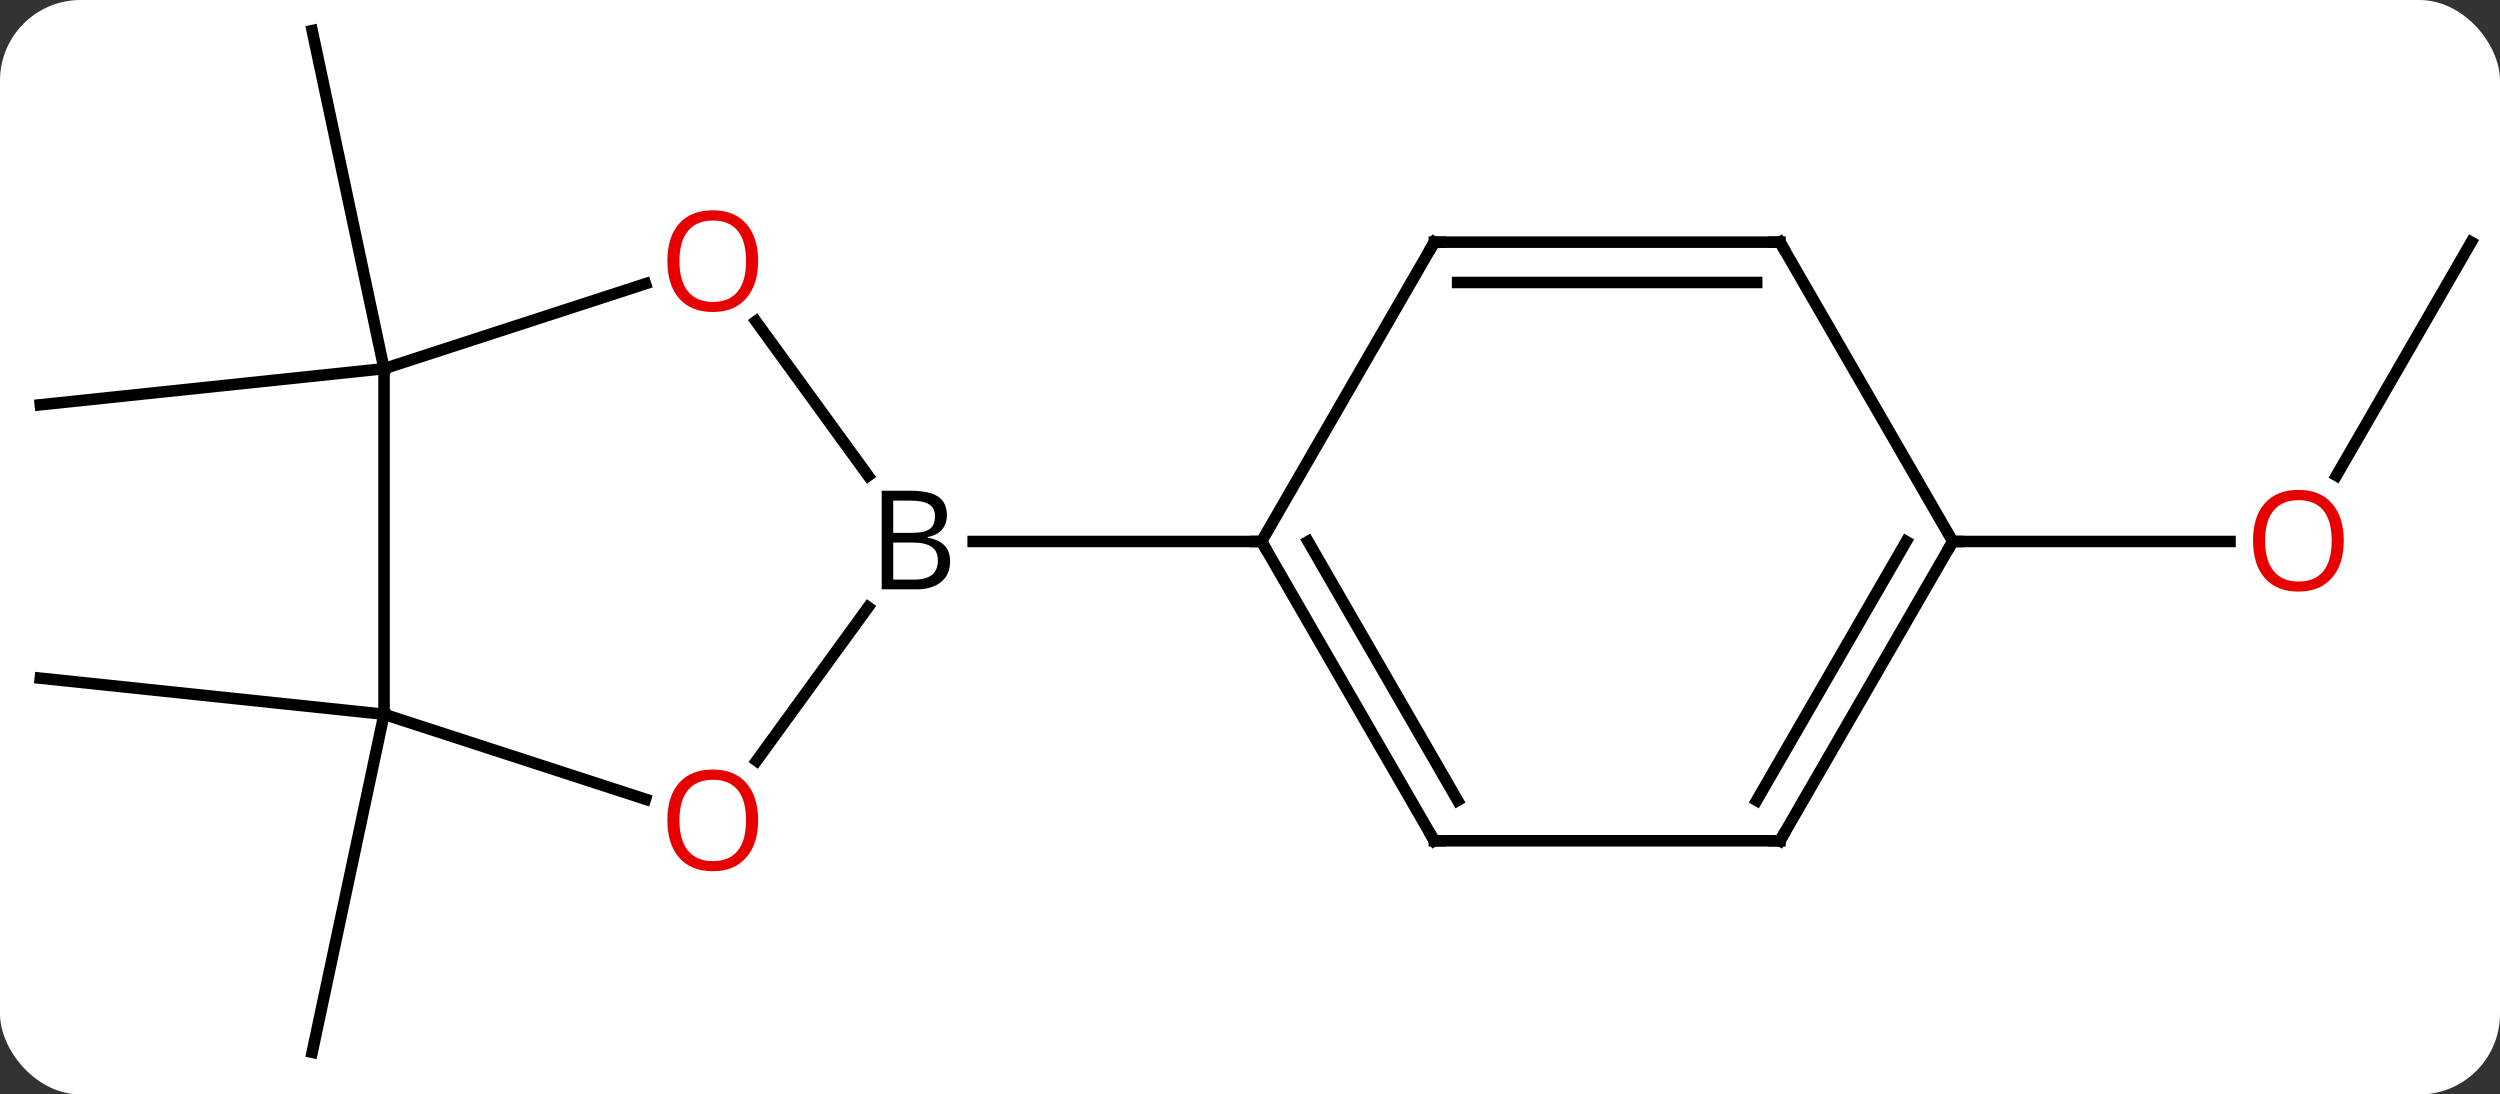 <svg width="217" viewBox="0 0 217 95" style="fill-opacity:1; color-rendering:auto; color-interpolation:auto; text-rendering:auto; stroke:black; stroke-linecap:square; stroke-miterlimit:10; shape-rendering:auto; stroke-opacity:1; fill:black; stroke-dasharray:none; font-weight:normal; stroke-width:1; font-family:'Open Sans'; font-style:normal; stroke-linejoin:miter; font-size:12; stroke-dashoffset:0; image-rendering:auto;" height="95" class="cas-substance-image" xmlns:xlink="http://www.w3.org/1999/xlink" xmlns="http://www.w3.org/2000/svg"><rect x="0" y="0" width="217" height="95" fill="#333333" stroke="none"/><svg class="cas-substance-single-component"><rect y="0" x="0" width="217" stroke="none" ry="7" rx="7" height="95" fill="white" class="cas-substance-group"/><svg y="0" x="0" width="217" viewBox="0 0 217 95" style="fill:black;" height="95" class="cas-substance-single-component-image"><svg><g><g transform="translate(109,47)" style="text-rendering:geometricPrecision; color-rendering:optimizeQuality; color-interpolation:linearRGB; stroke-linecap:butt; image-rendering:optimizeQuality;"><line y2="-15" y1="-44.343" x2="-75.666" x1="-81.903" style="fill:none;"/><line y2="-15" y1="-11.865" x2="-75.666" x1="-105.501" style="fill:none;"/><line y2="15" y1="11.865" x2="-75.666" x1="-105.501" style="fill:none;"/><line y2="15" y1="44.343" x2="-75.666" x1="-81.903" style="fill:none;"/><line y2="-25.98" y1="-5.722" x2="105.501" x1="93.805" style="fill:none;"/><line y2="0" y1="0" x2="60.501" x1="84.564" style="fill:none;"/><line y2="-19.111" y1="-5.704" x2="-43.384" x1="-33.643" style="fill:none;"/><line y2="19.033" y1="5.704" x2="-43.328" x1="-33.643" style="fill:none;"/><line y2="0" y1="0" x2="0.501" x1="-24.53" style="fill:none;"/><line y2="-15" y1="-22.373" x2="-75.666" x1="-52.973" style="fill:none;"/><line y2="15" y1="22.373" x2="-75.666" x1="-52.973" style="fill:none;"/><line y2="15" y1="-15" x2="-75.666" x1="-75.666" style="fill:none;"/><line y2="25.98" y1="0" x2="15.501" x1="0.501" style="fill:none;"/><line y2="22.48" y1="-0" x2="17.522" x1="4.543" style="fill:none;"/><line y2="-25.98" y1="0" x2="15.501" x1="0.501" style="fill:none;"/><line y2="25.98" y1="25.98" x2="45.501" x1="15.501" style="fill:none;"/><line y2="-25.98" y1="-25.98" x2="45.501" x1="15.501" style="fill:none;"/><line y2="-22.48" y1="-22.48" x2="43.48" x1="17.522" style="fill:none;"/><line y2="0" y1="25.98" x2="60.501" x1="45.501" style="fill:none;"/><line y2="-0" y1="22.48" x2="56.459" x1="43.48" style="fill:none;"/><line y2="0" y1="-25.98" x2="60.501" x1="45.501" style="fill:none;"/></g><g transform="translate(109,47)" style="fill:rgb(230,0,0); text-rendering:geometricPrecision; color-rendering:optimizeQuality; image-rendering:optimizeQuality; font-family:'Open Sans'; stroke:rgb(230,0,0); color-interpolation:linearRGB;"><path style="stroke:none;" d="M94.439 -0.07 Q94.439 1.992 93.399 3.172 Q92.36 4.352 90.517 4.352 Q88.626 4.352 87.595 3.188 Q86.564 2.023 86.564 -0.086 Q86.564 -2.18 87.595 -3.328 Q88.626 -4.477 90.517 -4.477 Q92.376 -4.477 93.407 -3.305 Q94.439 -2.133 94.439 -0.07 ZM87.61 -0.07 Q87.61 1.664 88.353 2.57 Q89.095 3.477 90.517 3.477 Q91.939 3.477 92.665 2.578 Q93.392 1.68 93.392 -0.07 Q93.392 -1.805 92.665 -2.695 Q91.939 -3.586 90.517 -3.586 Q89.095 -3.586 88.353 -2.688 Q87.61 -1.789 87.61 -0.07 Z"/><path style="fill:black; stroke:none;" d="M-32.468 -4.406 L-30.046 -4.406 Q-28.343 -4.406 -27.577 -3.898 Q-26.811 -3.391 -26.811 -2.297 Q-26.811 -1.531 -27.233 -1.031 Q-27.655 -0.531 -28.483 -0.391 L-28.483 -0.328 Q-26.53 0 -26.53 1.719 Q-26.53 2.859 -27.304 3.508 Q-28.077 4.156 -29.468 4.156 L-32.468 4.156 L-32.468 -4.406 ZM-31.468 -0.75 L-29.827 -0.75 Q-28.765 -0.75 -28.304 -1.078 Q-27.843 -1.406 -27.843 -2.188 Q-27.843 -2.906 -28.358 -3.227 Q-28.874 -3.547 -29.999 -3.547 L-31.468 -3.547 L-31.468 -0.75 ZM-31.468 0.094 L-31.468 3.312 L-29.671 3.312 Q-28.64 3.312 -28.116 2.906 Q-27.593 2.5 -27.593 1.641 Q-27.593 0.844 -28.132 0.469 Q-28.671 0.094 -29.765 0.094 L-31.468 0.094 Z"/><path style="stroke:none;" d="M-43.196 -24.34 Q-43.196 -22.278 -44.235 -21.098 Q-45.274 -19.918 -47.117 -19.918 Q-49.008 -19.918 -50.039 -21.082 Q-51.071 -22.247 -51.071 -24.356 Q-51.071 -26.45 -50.039 -27.598 Q-49.008 -28.747 -47.117 -28.747 Q-45.258 -28.747 -44.227 -27.575 Q-43.196 -26.403 -43.196 -24.34 ZM-50.024 -24.34 Q-50.024 -22.606 -49.281 -21.7 Q-48.539 -20.793 -47.117 -20.793 Q-45.696 -20.793 -44.969 -21.692 Q-44.242 -22.59 -44.242 -24.34 Q-44.242 -26.075 -44.969 -26.965 Q-45.696 -27.856 -47.117 -27.856 Q-48.539 -27.856 -49.281 -26.957 Q-50.024 -26.059 -50.024 -24.34 Z"/><path style="stroke:none;" d="M-43.196 24.2 Q-43.196 26.262 -44.235 27.442 Q-45.274 28.622 -47.117 28.622 Q-49.008 28.622 -50.039 27.457 Q-51.071 26.293 -51.071 24.184 Q-51.071 22.09 -50.039 20.942 Q-49.008 19.793 -47.117 19.793 Q-45.258 19.793 -44.227 20.965 Q-43.196 22.137 -43.196 24.2 ZM-50.024 24.2 Q-50.024 25.934 -49.281 26.84 Q-48.539 27.747 -47.117 27.747 Q-45.696 27.747 -44.969 26.848 Q-44.242 25.95 -44.242 24.2 Q-44.242 22.465 -44.969 21.575 Q-45.696 20.684 -47.117 20.684 Q-48.539 20.684 -49.281 21.582 Q-50.024 22.481 -50.024 24.2 Z"/></g><g transform="translate(109,47)" style="stroke-linecap:butt; text-rendering:geometricPrecision; color-rendering:optimizeQuality; image-rendering:optimizeQuality; font-family:'Open Sans'; color-interpolation:linearRGB; stroke-miterlimit:5;"><path style="fill:none;" d="M0.751 0.433 L0.501 0 L0.001 -0"/><path style="fill:none;" d="M15.251 25.547 L15.501 25.98 L16.001 25.98"/><path style="fill:none;" d="M15.251 -25.547 L15.501 -25.98 L16.001 -25.98"/><path style="fill:none;" d="M45.001 25.98 L45.501 25.98 L45.751 25.547"/><path style="fill:none;" d="M45.001 -25.98 L45.501 -25.98 L45.751 -25.547"/><path style="fill:none;" d="M60.251 0.433 L60.501 0 L61.001 0"/></g></g></svg></svg></svg></svg>
